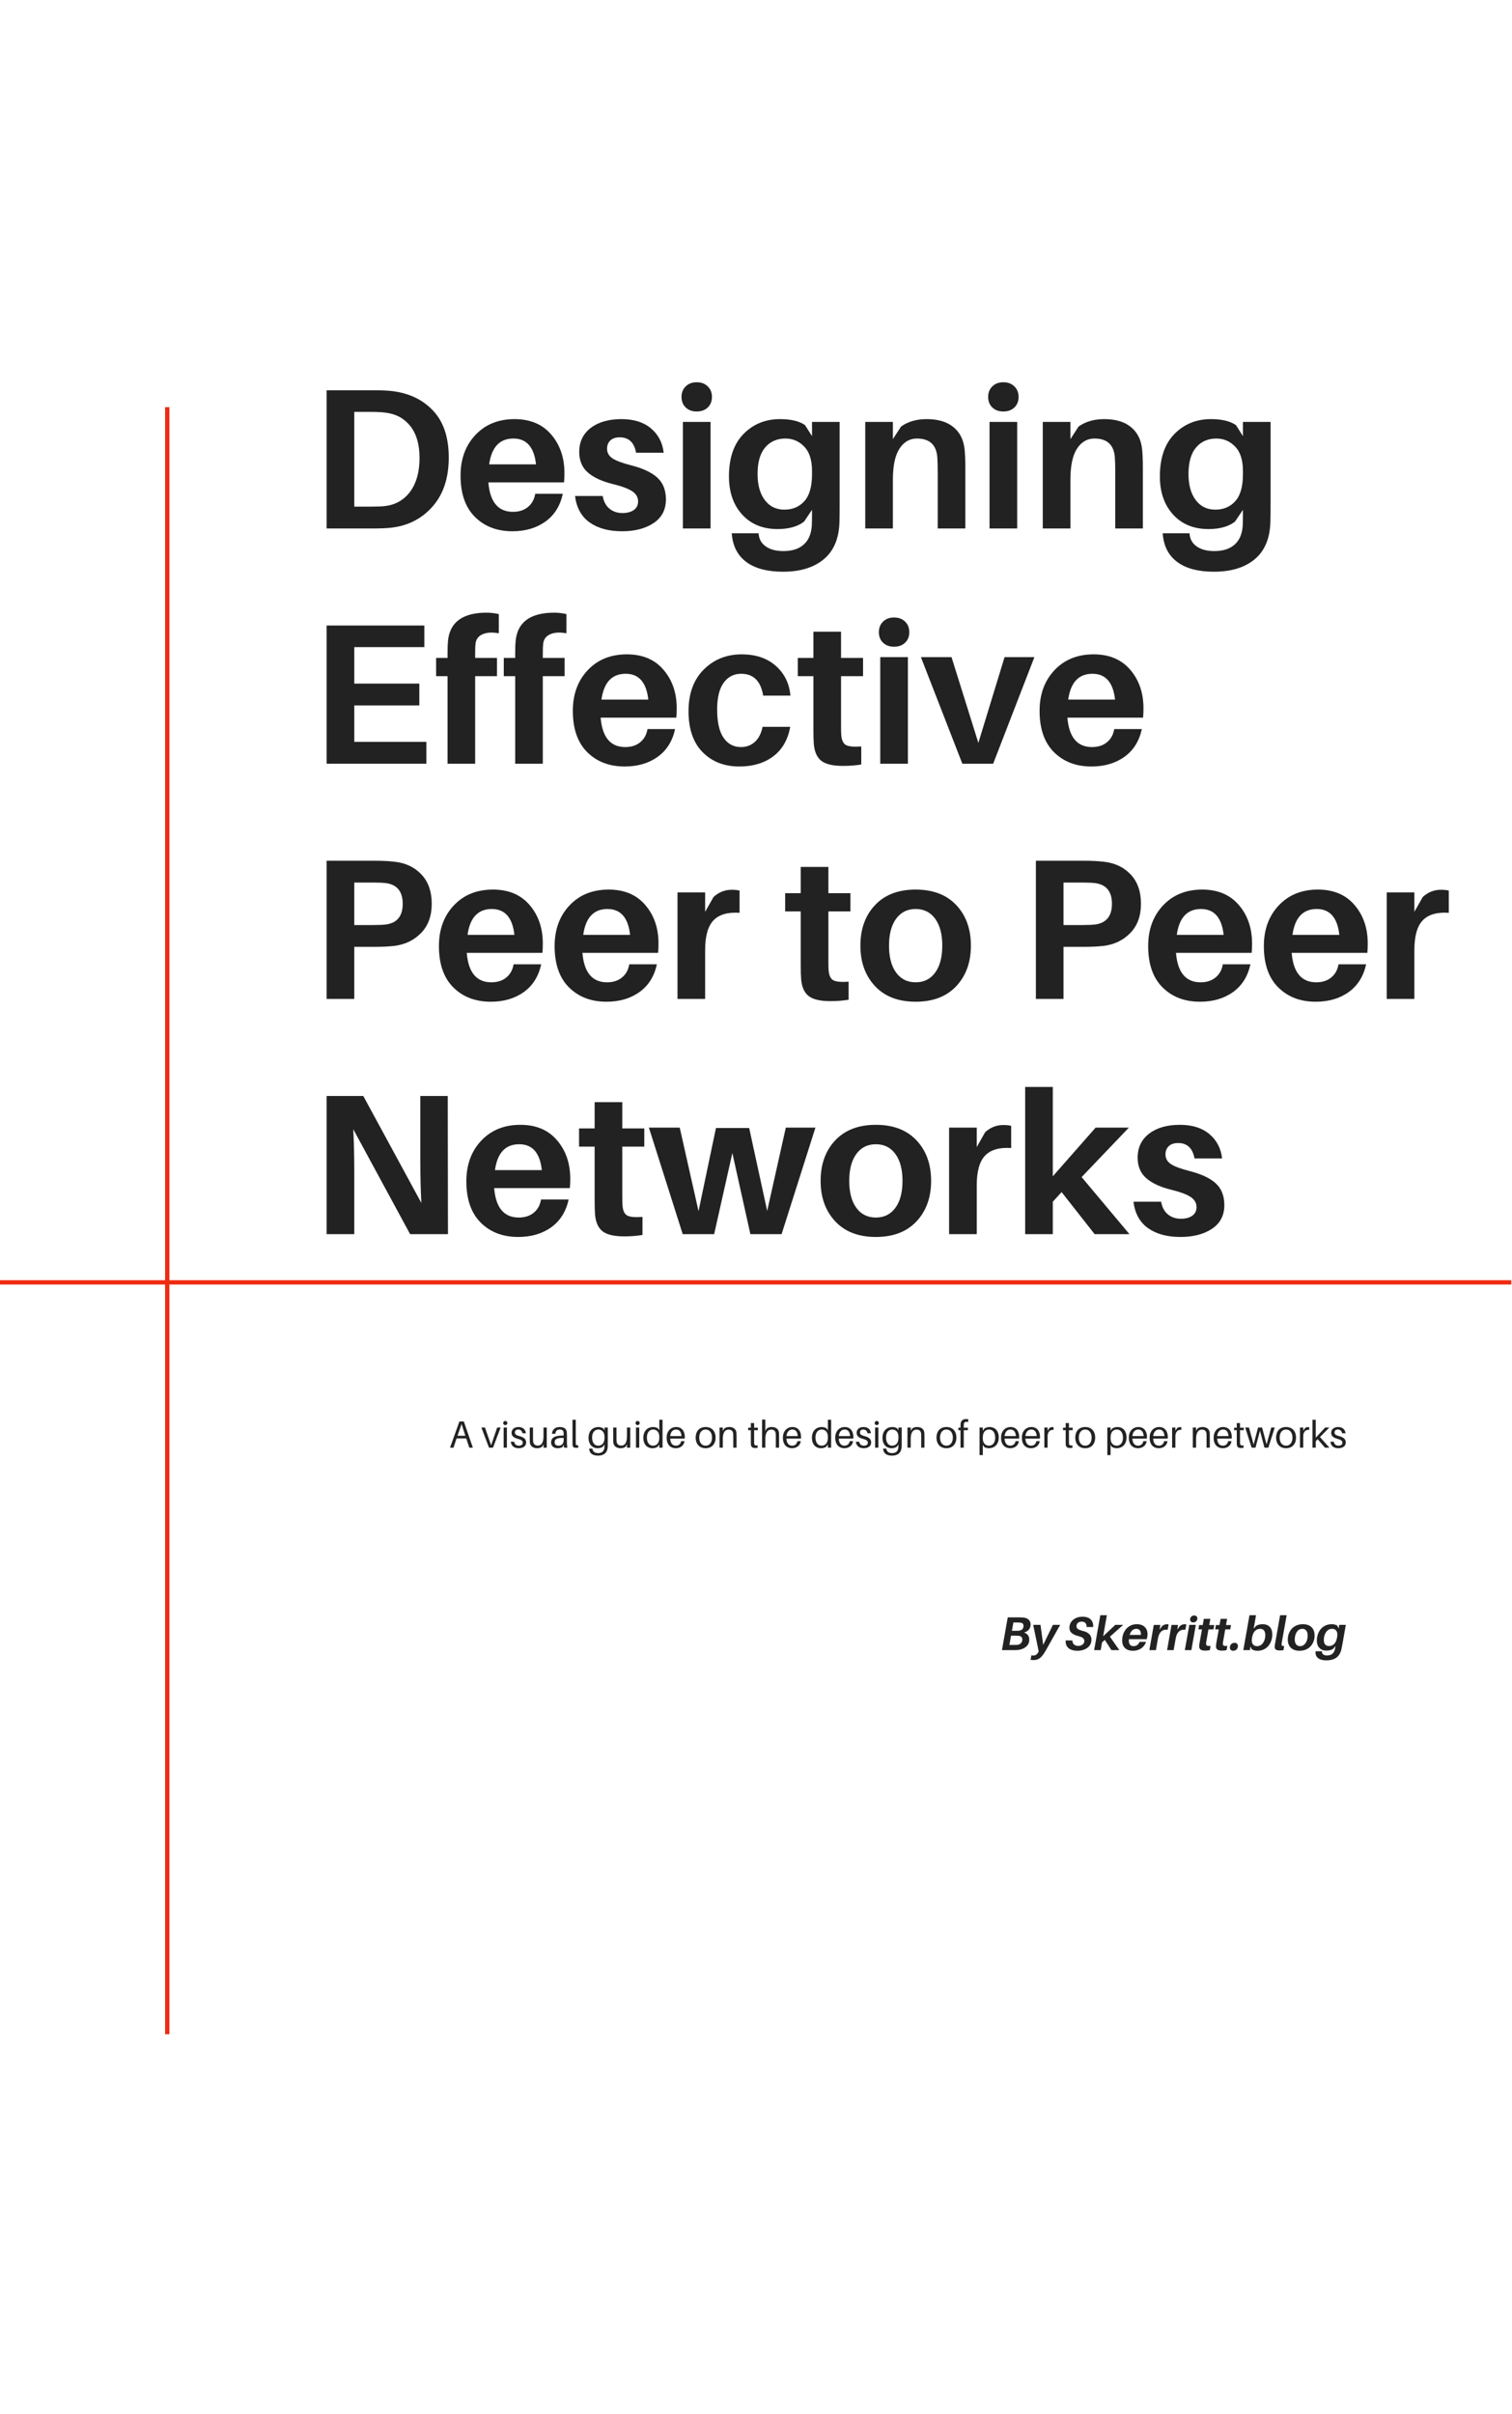 <svg xmlns="http://www.w3.org/2000/svg" xmlns:xlink="http://www.w3.org/1999/xlink" width="1057.5" height="1687.5" contentScriptType="text/ecmascript" contentStyleType="text/css" preserveAspectRatio="xMidYMid meet" version="1.0" viewBox="0 0 1057.5 1687.5" zoomAndPan="magnify"><defs><g><g id="glyph-0-1"><path d="M 58.094 -96.047 C 70.039 -94.641 79.656 -90.062 86.938 -82.312 C 94.219 -74.57 97.859 -63.656 97.859 -49.562 C 97.859 -35.375 94.125 -24.008 86.656 -15.469 C 79.188 -6.926 69.57 -1.957 57.812 -0.562 C 54.551 -0.188 50.445 0 45.5 0 L 12.453 0 L 12.453 -96.594 L 45.781 -96.594 C 50.727 -96.594 54.832 -96.41 58.094 -96.047 Z M 53.484 -15.688 C 60.859 -16.613 66.691 -20.016 70.984 -25.891 C 75.273 -31.773 77.422 -39.57 77.422 -49.281 C 77.422 -58.613 75.316 -65.984 71.109 -71.391 C 66.91 -76.805 61.176 -79.984 53.906 -80.922 C 51.008 -81.297 47.555 -81.484 43.547 -81.484 L 31.781 -81.484 L 31.781 -15.266 L 43.266 -15.266 C 48.023 -15.266 51.43 -15.406 53.484 -15.688 Z M 53.484 -15.688"/></g><g id="glyph-0-2"><path d="M 76.438 -38.781 C 76.438 -36.07 76.344 -33.879 76.156 -32.203 L 23.234 -32.203 C 24.359 -18.484 30.098 -11.625 40.453 -11.625 C 44.66 -11.625 48.141 -12.742 50.891 -14.984 C 53.641 -17.223 55.344 -20.301 56 -24.219 L 75.312 -24.219 C 73.445 -15.727 69.363 -9.242 63.062 -4.766 C 56.77 -0.285 49.098 1.953 40.047 1.953 C 29.305 1.953 20.578 -1.379 13.859 -8.047 C 7.141 -14.723 3.781 -24.359 3.781 -36.953 C 3.781 -48.523 7.254 -58 14.203 -65.375 C 21.16 -72.75 30.285 -76.438 41.578 -76.438 C 52.492 -76.438 61.031 -72.844 67.188 -65.656 C 73.352 -58.469 76.438 -49.508 76.438 -38.781 Z M 40.734 -62.859 C 31.117 -62.859 25.473 -56.836 23.797 -44.797 L 56.562 -44.797 C 55.25 -56.836 49.973 -62.859 40.734 -62.859 Z M 40.734 -62.859"/></g><g id="glyph-0-3"><path d="M 35.422 -76.438 C 44.004 -76.438 50.863 -74.289 56 -70 C 61.133 -65.707 64.117 -60.016 64.953 -52.922 L 45.641 -52.922 C 44.336 -60.109 40.508 -63.703 34.156 -63.703 C 31.352 -63.703 29.18 -62.977 27.641 -61.531 C 26.109 -60.082 25.344 -58.145 25.344 -55.719 C 25.344 -52.914 26.602 -50.676 29.125 -49 C 31.645 -47.32 36.031 -45.688 42.281 -44.094 C 50.395 -42.039 56.457 -39.191 60.469 -35.547 C 64.488 -31.91 66.5 -26.828 66.5 -20.297 C 66.5 -13.109 63.629 -7.602 57.891 -3.781 C 52.148 0.039 44.801 1.953 35.844 1.953 C 26.508 1.953 18.945 -0.098 13.156 -4.203 C 7.375 -8.305 3.969 -14.469 2.938 -22.688 L 22.266 -22.688 C 23.004 -18.758 24.609 -15.789 27.078 -13.781 C 29.555 -11.781 32.57 -10.781 36.125 -10.781 C 39.383 -10.781 42.02 -11.477 44.031 -12.875 C 46.039 -14.281 47.047 -16.289 47.047 -18.906 C 47.047 -21.789 45.691 -24.145 42.984 -25.969 C 40.273 -27.789 35.703 -29.492 29.266 -31.078 C 21.703 -32.941 15.91 -35.625 11.891 -39.125 C 7.879 -42.625 5.875 -47.41 5.875 -53.484 C 5.875 -60.578 8.555 -66.176 13.922 -70.281 C 19.297 -74.383 26.461 -76.438 35.422 -76.438 Z M 35.422 -76.438"/></g><g id="glyph-0-4"><path d="M 10.781 -99.328 C 12.738 -101.242 15.301 -102.203 18.469 -102.203 C 21.645 -102.203 24.211 -101.242 26.172 -99.328 C 28.141 -97.41 29.125 -94.961 29.125 -91.984 C 29.125 -88.898 28.141 -86.426 26.172 -84.562 C 24.211 -82.695 21.645 -81.766 18.469 -81.766 C 15.301 -81.766 12.738 -82.695 10.781 -84.562 C 8.82 -86.426 7.844 -88.898 7.844 -91.984 C 7.844 -94.961 8.82 -97.41 10.781 -99.328 Z M 28.141 0 L 8.812 0 L 8.812 -74.484 L 28.141 -74.484 Z M 28.141 0"/></g><g id="glyph-0-5"><path d="M 81.203 -74.484 L 81.203 -18.625 C 81.203 -11.719 81.156 -6.91 81.062 -4.203 C 80.688 7.18 77.02 15.766 70.062 21.547 C 63.113 27.336 53.617 30.234 41.578 30.234 C 30.754 30.234 22.305 28.039 16.234 23.656 C 10.172 19.27 6.719 12.973 5.875 4.766 L 5.734 3.359 L 24.5 3.359 L 24.641 4.625 C 25.109 8.07 26.859 10.797 29.891 12.797 C 32.922 14.805 36.91 15.812 41.859 15.812 C 47.922 15.812 52.656 14.297 56.062 11.266 C 59.477 8.234 61.367 3.781 61.734 -2.094 C 61.828 -3.969 61.875 -7.004 61.875 -11.203 L 61.875 -13.016 L 56.281 -4.766 C 51.801 -1.305 45.641 0.422 37.797 0.422 C 27.441 0.422 19.18 -2.957 13.016 -9.719 C 6.859 -16.488 3.781 -25.383 3.781 -36.406 C 3.781 -49.281 7.188 -59.172 14 -66.078 C 20.812 -72.984 29.305 -76.438 39.484 -76.438 C 47.129 -76.438 52.961 -75.035 56.984 -72.234 L 61.875 -64.547 L 61.875 -74.484 Z M 28.828 -19.875 C 32.191 -15.395 36.766 -13.156 42.547 -13.156 C 48.336 -13.156 53.004 -15.141 56.547 -19.109 C 60.098 -23.078 61.875 -29.352 61.875 -37.938 L 61.875 -40.047 C 61.875 -47.785 60.051 -53.52 56.406 -57.25 C 52.77 -60.988 48.391 -62.859 43.266 -62.859 C 37.379 -62.859 32.66 -60.781 29.109 -56.625 C 25.566 -52.477 23.797 -46.297 23.797 -38.078 C 23.797 -30.422 25.473 -24.352 28.828 -19.875 Z M 28.828 -19.875"/></g><g id="glyph-0-6"><path d="M 78.266 -55.578 C 78.629 -52.223 78.812 -47.695 78.812 -42 L 78.812 0 L 59.5 0 L 59.5 -39.344 C 59.5 -43.727 59.406 -47.18 59.219 -49.703 C 58.562 -58.473 53.801 -62.859 44.938 -62.859 C 39.895 -62.859 35.832 -60.5 32.75 -55.781 C 29.676 -51.07 28.141 -43.816 28.141 -34.016 L 28.141 0 L 8.812 0 L 8.812 -74.484 L 28.141 -74.484 L 28.141 -62.438 L 33.875 -71.266 C 38.727 -74.711 44.703 -76.438 51.797 -76.438 C 59.641 -76.438 65.82 -74.613 70.344 -70.969 C 74.875 -67.332 77.516 -62.203 78.266 -55.578 Z M 78.266 -55.578"/></g><g id="glyph-0-8"><path d="M 82.188 -15.266 L 82.188 0 L 12.453 0 L 12.453 -96.594 L 80.781 -96.594 L 80.781 -81.484 L 31.781 -81.484 L 31.781 -56 L 77.281 -56 L 77.281 -40.734 L 31.781 -40.734 L 31.781 -15.266 Z M 82.188 -15.266"/></g><g id="glyph-0-9"><path d="M 30.375 -84 C 30.188 -82.695 30.094 -80.551 30.094 -77.562 L 30.094 -73.922 L 45.359 -73.922 L 45.359 -61.188 L 30.094 -61.188 L 30.094 0 L 10.781 0 L 10.781 -61.188 L 2.797 -61.188 L 2.797 -73.922 L 10.781 -73.922 L 10.781 -77 C 10.781 -81.008 10.875 -83.859 11.062 -85.547 C 12.27 -98.891 21.273 -105.562 38.078 -105.562 C 40.879 -105.562 43.727 -105.234 46.625 -104.578 L 46.625 -91.141 C 42.051 -91.984 38.289 -91.773 35.344 -90.516 C 32.406 -89.254 30.75 -87.082 30.375 -84 Z M 30.375 -84"/></g><g id="glyph-0-10"><path d="M 41.016 -76.438 C 50.816 -76.438 58.75 -73.754 64.812 -68.391 C 70.883 -63.023 74.297 -56.094 75.047 -47.594 L 56 -47.594 C 54.32 -57.77 49.188 -62.859 40.594 -62.859 C 35.469 -62.859 31.383 -60.758 28.344 -56.562 C 25.312 -52.363 23.797 -46.156 23.797 -37.938 C 23.797 -29.07 25.289 -22.469 28.281 -18.125 C 31.27 -13.789 35.328 -11.625 40.453 -11.625 C 44.285 -11.625 47.531 -12.836 50.188 -15.266 C 52.852 -17.691 54.648 -21.191 55.578 -25.766 L 74.906 -25.766 C 73.312 -16.797 69.363 -9.93 63.062 -5.172 C 56.77 -0.422 48.863 1.953 39.344 1.953 C 28.789 1.953 20.223 -1.379 13.641 -8.047 C 7.066 -14.723 3.781 -24.27 3.781 -36.688 C 3.781 -49 7.328 -58.703 14.422 -65.797 C 21.516 -72.891 30.379 -76.438 41.016 -76.438 Z M 41.016 -76.438"/></g><g id="glyph-0-11"><path d="M 31.922 -61.188 L 31.922 -26.734 C 31.922 -23.66 31.969 -21.469 32.062 -20.156 C 32.344 -16.52 33.414 -14.164 35.281 -13.094 C 37.145 -12.02 40.738 -11.672 46.062 -12.047 L 46.062 0.562 C 42.051 1.219 37.801 1.547 33.312 1.547 C 26.227 1.547 21.164 0.359 18.125 -2.016 C 15.094 -4.398 13.344 -8.301 12.875 -13.719 C 12.688 -15.957 12.594 -19.551 12.594 -24.5 L 12.594 -61.188 L 1.688 -61.188 L 1.688 -73.922 L 12.594 -73.922 L 12.594 -92.266 L 31.922 -92.266 L 31.922 -73.922 L 47.312 -73.922 L 47.312 -61.188 Z M 31.922 -61.188"/></g><g id="glyph-0-12"><path d="M 79.375 -74.484 L 50.547 0 L 28.984 0 L 0 -74.484 L 21.422 -74.484 L 40.188 -14.562 L 58.516 -74.484 Z M 79.375 -74.484"/></g><g id="glyph-0-13"><path d="M 59.922 -95.906 C 67.672 -95.062 73.945 -92.094 78.75 -87 C 83.551 -81.914 85.953 -75.082 85.953 -66.5 C 85.953 -58.008 83.477 -51.219 78.531 -46.125 C 73.594 -41.039 67.391 -38.031 59.922 -37.094 C 55.91 -36.633 51.242 -36.406 45.922 -36.406 L 31.781 -36.406 L 31.781 0 L 12.453 0 L 12.453 -96.594 L 45.922 -96.594 C 51.336 -96.594 56.004 -96.363 59.922 -95.906 Z M 54.188 -52.078 C 61.832 -53.203 65.656 -58.008 65.656 -66.5 C 65.656 -74.988 61.832 -79.797 54.188 -80.922 C 52.031 -81.203 49.18 -81.344 45.641 -81.344 L 31.781 -81.344 L 31.781 -51.656 L 45.641 -51.656 C 49.18 -51.656 52.031 -51.797 54.188 -52.078 Z M 54.188 -52.078"/></g><g id="glyph-0-14"><path d="M 46.766 -76.297 C 48.91 -76.297 50.727 -76.109 52.219 -75.734 L 52.219 -60.203 C 44.008 -60.766 37.941 -59.016 34.016 -54.953 C 30.098 -50.891 28.141 -43.957 28.141 -34.156 L 28.141 0 L 8.812 0 L 8.812 -74.484 L 28.141 -74.484 L 28.141 -60.906 L 34.016 -71.266 C 37.66 -74.617 41.91 -76.297 46.766 -76.297 Z M 46.766 -76.297"/></g><g id="glyph-0-15"><path d="M 14 -65.578 C 20.812 -72.816 30.285 -76.438 42.422 -76.438 C 54.555 -76.438 64.031 -72.816 70.844 -65.578 C 77.656 -58.348 81.062 -48.898 81.062 -37.234 C 81.062 -25.66 77.656 -16.234 70.844 -8.953 C 64.031 -1.68 54.555 1.953 42.422 1.953 C 30.285 1.953 20.812 -1.68 14 -8.953 C 7.188 -16.234 3.781 -25.66 3.781 -37.234 C 3.781 -48.898 7.188 -58.348 14 -65.578 Z M 28.766 -18.406 C 32.078 -13.883 36.625 -11.625 42.406 -11.625 C 48.195 -11.625 52.75 -13.883 56.062 -18.406 C 59.383 -22.938 61.047 -29.211 61.047 -37.234 C 61.047 -45.266 59.383 -51.539 56.062 -56.062 C 52.75 -60.594 48.195 -62.859 42.406 -62.859 C 36.625 -62.859 32.078 -60.594 28.766 -56.062 C 25.453 -51.539 23.797 -45.266 23.797 -37.234 C 23.797 -29.211 25.453 -22.938 28.766 -18.406 Z M 28.766 -18.406"/></g><g id="glyph-0-16"><path d="M 97.297 0 L 70.844 0 L 31.078 -73.359 C 31.547 -64.586 31.781 -54.695 31.781 -43.688 L 31.781 0 L 12.453 0 L 12.453 -96.594 L 38.078 -96.594 L 78.688 -21.844 C 78.219 -30.52 77.984 -40.645 77.984 -52.219 L 77.984 -96.594 L 97.156 -96.594 Z M 97.297 0"/></g><g id="glyph-0-17"><path d="M 116.484 -74.484 L 92.812 0 L 70.984 0 L 58.375 -56.703 L 45.641 0 L 23.656 0 L 0 -74.484 L 21.562 -74.484 L 34.719 -16.094 L 46.906 -74.203 L 70.141 -74.203 L 82.734 -16.234 L 95.766 -74.484 Z M 116.484 -74.484"/></g><g id="glyph-0-18"><path d="M 34.297 -29.406 L 28.141 -22.688 L 28.141 0 L 8.812 0 L 8.812 -102.906 L 28.141 -102.906 L 28.141 -40.453 L 58.094 -74.484 L 81.344 -74.484 L 48.297 -39.906 L 81.766 0 L 57.406 0 Z M 34.297 -29.406"/></g><g id="glyph-1-0"><path d="M 12.098 -6.473 L 14.273 0 L 16.738 0 L 10.426 -18.305 L 7.348 -18.305 L 0.77 0 L 3.211 0 L 5.359 -6.473 Z M 5.996 -8.328 L 8.832 -16.5 L 11.488 -8.328 Z M 5.996 -8.328"/></g><g id="glyph-1-1"><path d="M 13.477 -14.059 L 11.062 -14.059 L 6.844 -1.672 L 2.547 -14.059 L 0.027 -14.059 L 5.359 0 L 8.145 0 Z M 13.477 -14.059"/></g><g id="glyph-1-2"><path d="M 3.105 -18.676 C 2.281 -18.676 1.645 -18.039 1.645 -17.215 C 1.645 -16.395 2.281 -15.758 3.105 -15.758 C 3.926 -15.758 4.562 -16.395 4.562 -17.215 C 4.562 -18.039 3.926 -18.676 3.105 -18.676 Z M 4.246 0 L 4.246 -14.059 L 1.965 -14.059 L 1.965 0 Z M 4.246 0"/></g><g id="glyph-1-3"><path d="M 6.047 -14.43 C 3.156 -14.43 1.195 -12.891 1.195 -10.32 C 1.195 -7.852 3.211 -6.816 5.73 -6.129 C 8.09 -5.492 9.047 -4.773 9.047 -3.422 C 9.047 -2.07 7.824 -1.379 6.312 -1.379 C 4.695 -1.379 3.395 -2.094 3.023 -4.137 L 0.637 -4.137 C 1.062 -0.953 3.262 0.371 6.156 0.371 C 9.125 0.371 11.379 -0.953 11.379 -3.609 C 11.379 -5.996 9.84 -7.27 6.605 -8.117 C 4.695 -8.621 3.527 -9.18 3.527 -10.586 C 3.527 -11.805 4.27 -12.68 5.863 -12.68 C 7.508 -12.68 8.516 -11.699 8.832 -10.055 L 11.223 -10.055 C 10.93 -12.629 9.203 -14.43 6.047 -14.43 Z M 6.047 -14.43"/></g><g id="glyph-1-4"><path d="M 13.637 -14.059 L 11.355 -14.059 L 11.355 -7.879 C 11.355 -3.078 9.602 -1.434 7.402 -1.434 C 5.492 -1.434 4.352 -2.52 4.137 -4.113 C 4.059 -4.828 4.031 -5.598 4.031 -6.047 L 4.031 -14.059 L 1.75 -14.059 L 1.75 -5.625 C 1.75 -4.484 1.777 -3.926 1.883 -3.211 C 2.203 -1.273 3.898 0.371 6.816 0.371 C 8.25 0.371 9.285 0.133 10.477 -0.742 L 11.355 -2.387 L 11.355 0 L 13.637 0 Z M 13.637 -14.059"/></g><g id="glyph-1-5"><path d="M 10.027 0 L 12.309 0 C 12.098 -1.566 12.043 -2.52 12.043 -3.582 L 12.043 -8.859 C 12.043 -9.469 12.016 -10.16 11.965 -10.719 C 11.727 -13.023 10.32 -14.43 6.977 -14.43 C 3.871 -14.43 1.777 -12.707 1.566 -9.711 L 3.953 -9.711 C 4.113 -11.645 5.066 -12.68 6.977 -12.68 C 8.859 -12.68 9.602 -11.832 9.711 -10.531 C 9.762 -10 9.762 -9.445 9.762 -8.832 L 9.762 -8.461 L 8.859 -8.461 C 3.344 -8.461 0.953 -6.816 0.953 -3.633 C 0.953 -1.035 2.945 0.371 5.492 0.371 C 6.844 0.371 8.062 0.16 9.02 -0.504 L 9.789 -2.016 Z M 6.262 -1.379 C 4.535 -1.379 3.449 -2.121 3.449 -3.82 C 3.449 -6.234 5.891 -7.055 9.762 -6.766 L 9.762 -5.332 C 9.762 -2.785 8.383 -1.379 6.262 -1.379 Z M 6.262 -1.379"/></g><g id="glyph-1-6"><path d="M 4.137 -19.496 L 1.855 -19.496 L 1.855 -3.953 C 1.855 -3.184 1.855 -2.574 1.883 -2.094 C 1.965 -0.316 2.945 0.105 4.27 0.105 C 4.801 0.105 5.387 0.078 5.891 0 L 5.891 -1.645 C 4.641 -1.512 4.219 -1.805 4.164 -2.707 C 4.137 -3.156 4.137 -3.609 4.137 -4.031 Z M 4.137 -19.496"/></g><g id="glyph-1-7"><path d="M 14.246 -14.059 L 11.965 -14.059 L 11.965 -12.125 L 11.035 -13.504 C 10.32 -14.086 8.832 -14.43 7.668 -14.43 C 4.031 -14.43 0.797 -12.016 0.797 -6.816 C 0.797 -2.707 3.078 0.371 7.188 0.371 C 8.621 0.371 10.105 -0.078 10.902 -0.742 L 11.965 -2.254 L 11.965 -2.016 C 11.965 -1.59 11.965 -1.141 11.938 -0.477 C 11.832 2.227 10.32 3.82 7.535 3.82 C 5.121 3.82 3.742 2.625 3.555 0.902 L 3.527 0.664 L 1.219 0.664 L 1.246 0.93 C 1.539 3.898 3.527 5.57 7.535 5.57 C 11.594 5.57 14.086 3.395 14.219 -0.715 C 14.246 -1.484 14.246 -2.574 14.246 -3.449 Z M 7.535 -1.379 C 4.723 -1.379 3.289 -3.898 3.289 -7.082 C 3.289 -10.77 5.199 -12.68 7.668 -12.68 C 9.684 -12.68 11.965 -11.301 11.965 -7.668 L 11.965 -6.898 C 11.965 -2.863 9.867 -1.379 7.535 -1.379 Z M 7.535 -1.379"/></g><g id="glyph-1-8"><path d="M 14.246 -19.496 L 11.965 -19.496 L 11.965 -12.125 L 11.035 -13.504 C 10.32 -14.086 8.832 -14.43 7.668 -14.43 C 4.031 -14.43 0.797 -12.016 0.797 -6.816 C 0.797 -2.707 3.078 0.371 7.188 0.371 C 8.621 0.371 10.105 -0.078 10.902 -0.742 L 11.965 -2.254 L 11.965 0 L 14.246 0 Z M 7.535 -1.379 C 4.723 -1.379 3.289 -3.898 3.289 -7.082 C 3.289 -10.77 5.199 -12.68 7.668 -12.68 C 9.684 -12.68 11.965 -11.301 11.965 -7.668 L 11.965 -6.898 C 11.965 -2.863 9.867 -1.379 7.535 -1.379 Z M 7.535 -1.379"/></g><g id="glyph-1-9"><path d="M 13.504 -7.426 C 13.504 -11.539 11.355 -14.43 7.48 -14.43 C 3.633 -14.43 0.797 -11.539 0.797 -6.977 C 0.797 -2.016 3.527 0.371 7.188 0.371 C 10.082 0.371 12.758 -1.141 13.316 -4.535 L 10.93 -4.535 C 10.609 -2.52 9.125 -1.379 7.297 -1.379 C 5.227 -1.379 3.477 -2.625 3.262 -6.34 L 13.449 -6.34 C 13.504 -6.844 13.504 -7.215 13.504 -7.426 Z M 7.426 -12.68 C 9.734 -12.68 10.98 -11.008 11.195 -8.09 L 3.289 -8.09 C 3.555 -11.09 5.199 -12.68 7.426 -12.68 Z M 7.426 -12.68"/></g><g id="glyph-1-10"><path d="M 7.773 -14.43 C 2.996 -14.43 0.797 -11.008 0.797 -7.031 C 0.797 -3.078 2.996 0.371 7.773 0.371 C 12.547 0.371 14.75 -3.078 14.75 -7.031 C 14.75 -11.008 12.547 -14.43 7.773 -14.43 Z M 7.773 -1.379 C 4.934 -1.379 3.289 -3.742 3.289 -7.031 C 3.289 -10.348 4.934 -12.68 7.773 -12.68 C 10.609 -12.68 12.254 -10.348 12.254 -7.031 C 12.254 -3.742 10.609 -1.379 7.773 -1.379 Z M 7.773 -1.379"/></g><g id="glyph-1-11"><path d="M 13.793 -10.32 C 13.582 -12.785 11.859 -14.43 8.781 -14.43 C 7.348 -14.43 6.312 -14.191 5.121 -13.266 L 4.246 -11.645 L 4.246 -14.059 L 1.965 -14.059 L 1.965 0 L 4.246 0 L 4.246 -6.18 C 4.246 -10.98 6.102 -12.629 8.305 -12.629 C 10.477 -12.629 11.379 -11.406 11.512 -9.762 C 11.566 -9.047 11.566 -8.461 11.566 -7.746 L 11.566 0 L 13.848 0 L 13.848 -7.906 C 13.848 -9.047 13.848 -9.602 13.793 -10.32 Z M 13.793 -10.32"/></g><g id="glyph-1-12"><path d="M 4.695 -12.203 L 7.32 -12.203 L 7.32 -13.953 L 4.695 -13.953 L 4.695 -17.215 L 2.414 -17.215 L 2.414 -13.953 L 0.531 -13.953 L 0.531 -12.203 L 2.414 -12.203 L 2.414 -4.004 C 2.414 -3.211 2.414 -2.625 2.441 -2.254 C 2.574 -0.504 3.477 0.211 5.227 0.211 C 5.863 0.211 6.5 0.188 7.164 0.078 L 7.164 -1.59 C 5.387 -1.379 4.828 -1.672 4.723 -3.023 C 4.695 -3.395 4.695 -3.633 4.695 -4.113 Z M 4.695 -12.203"/></g><g id="glyph-1-13"><path d="M 13.793 -10.32 C 13.582 -12.785 11.859 -14.43 8.781 -14.43 C 7.348 -14.43 6.312 -14.191 5.121 -13.266 L 4.246 -11.645 L 4.246 -19.629 L 1.965 -19.629 L 1.965 0 L 4.246 0 L 4.246 -6.18 C 4.246 -10.98 6.102 -12.574 8.305 -12.629 C 10.477 -12.68 11.379 -11.406 11.512 -9.762 C 11.566 -9.047 11.566 -8.461 11.566 -7.746 L 11.566 0 L 13.848 0 L 13.848 -7.906 C 13.848 -9.047 13.848 -9.602 13.793 -10.32 Z M 13.793 -10.32"/></g><g id="glyph-1-14"><path d="M 4.43 -16.766 C 4.617 -17.906 5.758 -18.305 7.48 -17.984 L 7.48 -19.867 C 7.004 -19.949 6.445 -20 5.863 -20 C 3.766 -20 2.387 -18.859 2.148 -16.82 C 2.094 -16.34 2.07 -15.652 2.07 -15.121 L 2.07 -13.953 L 0.559 -13.953 L 0.559 -12.203 L 2.07 -12.203 L 2.07 0 L 4.352 0 L 4.352 -12.203 L 7.242 -12.203 L 7.242 -13.953 L 4.352 -13.953 L 4.352 -15.332 C 4.352 -15.73 4.379 -16.395 4.43 -16.766 Z M 4.43 -16.766"/></g><g id="glyph-1-15"><path d="M 9.02 -14.43 C 7.586 -14.43 6.102 -13.98 5.305 -13.316 L 4.246 -11.805 L 4.246 -14.059 L 1.965 -14.059 L 1.965 5.199 L 4.246 5.199 L 4.246 -1.938 L 5.172 -0.559 C 5.891 0.027 7.375 0.371 8.543 0.371 C 12.176 0.371 15.414 -2.043 15.414 -7.242 C 15.414 -11.355 13.133 -14.43 9.02 -14.43 Z M 8.543 -1.379 C 6.527 -1.379 4.246 -2.758 4.246 -6.395 L 4.246 -7.164 C 4.246 -11.195 6.34 -12.68 8.676 -12.68 C 11.488 -12.68 12.918 -10.16 12.918 -6.977 C 12.918 -3.289 11.008 -1.379 8.543 -1.379 Z M 8.543 -1.379"/></g><g id="glyph-1-16"><path d="M 7.48 -14.379 C 6.816 -14.379 6.102 -14.141 5.52 -13.742 L 4.246 -11.859 L 4.246 -14.059 L 1.965 -14.059 L 1.965 0 L 4.246 0 L 4.246 -8.012 C 4.246 -11.223 6.047 -12.629 8.438 -12.469 L 8.438 -14.191 C 8.172 -14.324 7.852 -14.379 7.48 -14.379 Z M 7.48 -14.379"/></g><g id="glyph-1-17"><path d="M 20.664 -14.059 L 18.223 -14.059 L 14.961 -2.254 L 11.832 -14.059 L 8.992 -14.059 L 5.914 -2.176 L 2.652 -14.059 L 0.027 -14.059 L 4.508 0 L 7.215 0 L 10.348 -11.832 L 13.477 0 L 16.184 0 Z M 20.664 -14.059"/></g><g id="glyph-1-18"><path d="M 10.691 0 L 13.793 0 L 7.164 -7.426 L 13.715 -14.059 L 10.797 -14.059 L 4.246 -6.977 L 4.246 -19.496 L 1.965 -19.496 L 1.965 0 L 4.246 0 L 4.246 -4.484 L 5.57 -5.941 Z M 10.691 0"/></g><g id="glyph-3-0"><path d="M 16.613 -12.27 C 19.562 -13.164 21.188 -15.02 21.188 -17.938 C 21.188 -20.492 19.496 -22.348 16.312 -22.746 C 15.219 -22.879 14.555 -22.879 13.395 -22.879 L 5.207 -22.879 L 1.16 0 L 9.484 0 C 10.777 0 11.504 0 12.699 -0.133 C 16.18 -0.598 20.258 -2.719 20.258 -7.227 C 20.258 -9.781 19.031 -11.504 16.613 -12.27 Z M 9.152 -19.297 L 12.469 -19.297 C 12.996 -19.297 13.594 -19.266 14.094 -19.199 C 15.387 -19.031 16.246 -18.336 16.246 -16.977 C 16.246 -15.152 15.32 -13.926 13.23 -13.594 C 12.668 -13.527 12.137 -13.496 11.57 -13.496 L 8.125 -13.496 Z M 11.805 -3.648 C 11.371 -3.613 10.809 -3.613 10.277 -3.613 L 6.367 -3.613 L 7.492 -10.078 L 11.309 -10.078 C 11.836 -10.078 12.367 -10.047 12.93 -9.98 C 14.355 -9.816 15.418 -9.051 15.418 -7.426 C 15.418 -5.105 13.629 -3.781 11.805 -3.648 Z M 11.805 -3.648"/></g><g id="glyph-3-1"><path d="M 19.961 -17.641 L 14.887 -17.641 L 8.09 -3.68 L 6.199 -17.641 L 1.094 -17.641 L 4.941 0.895 L 4.742 1.293 C 3.781 3.117 2.688 3.781 1.195 3.781 C 0.695 3.781 0.266 3.746 -0.199 3.68 L -0.73 6.797 C -0.098 6.898 0.531 6.965 1.262 6.965 C 4.973 6.965 7.062 5.273 10.047 0 Z M 19.961 -17.641"/></g><g id="glyph-3-2"><path d="M 12.301 -23.344 C 7.461 -23.344 3.117 -20.523 3.117 -15.586 C 3.117 -12.301 5.605 -10.742 9.582 -9.75 C 12.402 -9.02 13.562 -7.957 13.562 -6.398 C 13.562 -4.246 11.672 -2.949 9.285 -2.949 C 6.93 -2.949 5.238 -4.246 5.172 -6.766 L 0.531 -6.766 C 0.133 -1.957 3.547 0.465 8.719 0.465 C 13.992 0.465 18.535 -2.32 18.535 -7.262 C 18.535 -10.41 16.547 -12.434 12.336 -13.461 C 9.25 -14.223 8.059 -15.121 8.059 -16.68 C 8.059 -18.766 9.617 -19.926 11.703 -19.926 C 14.094 -19.926 15.254 -18.469 15.121 -16.148 L 19.762 -16.148 C 19.992 -20.227 17.738 -23.344 12.301 -23.344 Z M 12.301 -23.344"/></g><g id="glyph-3-3"><path d="M 11.605 -9.383 L 20.855 -17.641 L 15.352 -17.641 L 6.863 -9.684 L 9.449 -24.371 L 4.875 -24.371 L 0.562 0 L 5.141 0 L 6.102 -5.438 L 8.023 -7.129 L 12.633 0 L 18.172 0 Z M 11.605 -9.383"/></g><g id="glyph-3-4"><path d="M 5.473 -7.625 L 17.938 -7.625 C 18.27 -8.688 18.5 -10.012 18.5 -11.141 C 18.5 -15.055 16.016 -18.105 11.074 -18.105 C 4.543 -18.105 0.762 -12.766 0.762 -6.699 C 0.762 -1.723 4.047 0.465 8.258 0.465 C 12.535 0.465 16.047 -1.625 17.473 -5.734 L 12.898 -5.734 C 12.27 -3.848 10.645 -2.754 8.688 -2.754 C 6.797 -2.754 5.438 -3.879 5.438 -6.73 Z M 10.609 -14.887 C 12.699 -14.887 13.859 -13.562 13.859 -11.371 C 13.859 -11.141 13.859 -10.91 13.828 -10.609 L 5.969 -10.609 C 6.73 -13.062 8.223 -14.887 10.609 -14.887 Z M 10.609 -14.887"/></g><g id="glyph-3-5"><path d="M 12.766 -18.07 C 11.77 -18.07 10.512 -17.672 9.551 -16.879 L 7.66 -14.355 L 8.223 -17.574 L 3.648 -17.574 L 0.562 0 L 5.141 0 L 6.566 -8.09 C 7.527 -13.395 10.312 -14.555 13.363 -14.258 L 14.027 -17.938 C 13.629 -18.039 13.262 -18.07 12.766 -18.07 Z M 12.766 -18.07"/></g><g id="glyph-3-6"><path d="M 7.129 -24.203 C 5.305 -24.203 4.277 -22.844 4.277 -21.418 C 4.277 -20.16 5.105 -19.363 6.465 -19.363 C 8.289 -19.363 9.316 -20.723 9.316 -22.148 C 9.316 -23.375 8.488 -24.203 7.129 -24.203 Z M 5.141 0 L 8.258 -17.641 L 3.715 -17.641 L 0.562 0 Z M 5.141 0"/></g><g id="glyph-3-7"><path d="M 8.324 -14.488 L 11.805 -14.488 L 12.336 -17.508 L 8.852 -17.508 L 9.617 -21.852 L 5.074 -21.852 L 4.309 -17.508 L 1.789 -17.508 L 1.262 -14.488 L 3.781 -14.488 L 2.223 -5.801 C 1.922 -4.246 1.824 -3.316 1.824 -2.652 C 1.824 -0.598 3.082 0.363 6 0.363 C 7.129 0.363 8.223 0.266 9.25 0.031 L 9.781 -2.984 C 7.625 -2.688 6.633 -3.016 6.633 -4.41 C 6.633 -4.906 6.699 -5.34 6.863 -6.332 Z M 8.324 -14.488"/></g><g id="glyph-3-8"><path d="M 3.117 -5.105 C 1.195 -5.105 -0.199 -3.746 -0.199 -1.723 C -0.199 -0.363 0.797 0.465 2.121 0.465 C 4.047 0.465 5.438 -0.863 5.438 -2.883 C 5.438 -4.277 4.441 -5.105 3.117 -5.105 Z M 3.117 -5.105"/></g><g id="glyph-3-9"><path d="M 14.059 -18.105 C 12.27 -18.105 10.578 -17.672 9.449 -16.879 L 7.793 -14.953 L 9.449 -24.371 L 4.875 -24.371 L 0.562 0 L 5.141 0 L 5.57 -2.52 L 6.434 -0.664 C 7.195 0 8.918 0.465 10.379 0.465 C 17.406 0.465 20.824 -5.273 20.824 -11.043 C 20.824 -15.387 18.438 -18.105 14.059 -18.105 Z M 10.246 -2.754 C 6.965 -2.754 6.133 -5.406 6.598 -8.191 L 6.5 -7.859 L 6.566 -8.191 L 6.73 -9.02 C 7.492 -13.297 9.848 -14.887 12.367 -14.887 C 14.656 -14.887 15.949 -13.297 15.949 -10.445 C 15.949 -6.5 13.762 -2.754 10.246 -2.754 Z M 10.246 -2.754"/></g><g id="glyph-3-10"><path d="M 9.316 -24.371 L 4.742 -24.371 L 1.426 -5.672 C 1.094 -3.945 0.961 -2.984 0.961 -2.223 C 0.961 -0.398 2.156 0.23 4.41 0.23 C 5.438 0.23 6.266 0.199 7.062 0.066 L 7.594 -2.883 C 6.301 -2.785 5.77 -2.984 5.77 -4.012 C 5.77 -4.441 5.867 -4.973 6 -5.77 Z M 9.316 -24.371"/></g><g id="glyph-3-11"><path d="M 11.438 -18.105 C 4.211 -18.105 0.828 -12.633 0.828 -7.359 C 0.828 -2.984 3.414 0.465 9.02 0.465 C 16.215 0.465 19.598 -5.008 19.598 -10.277 C 19.598 -14.656 17.043 -18.105 11.438 -18.105 Z M 9.418 -2.754 C 6.863 -2.754 5.703 -4.809 5.703 -7.461 C 5.703 -11.109 7.492 -14.887 11.043 -14.887 C 13.594 -14.887 14.754 -12.832 14.754 -10.18 C 14.754 -6.531 12.93 -2.754 9.418 -2.754 Z M 9.418 -2.754"/></g><g id="glyph-3-12"><path d="M 20.988 -17.641 L 16.445 -17.641 L 15.98 -15.086 L 15.152 -16.977 C 14.355 -17.672 12.633 -18.105 11.176 -18.105 C 4.145 -18.105 0.73 -12.367 0.73 -6.598 C 0.73 -2.453 3.117 0.363 7.527 0.363 C 9.316 0.363 11.008 -0.098 12.102 -0.863 L 13.828 -2.852 L 13.793 -2.652 C 13.66 -1.891 13.496 -1.16 13.363 -0.496 C 12.699 2.32 10.711 3.746 7.926 3.746 C 5.539 3.746 4.211 2.719 4.309 1.094 L 4.344 0.797 L -0.133 0.797 L -0.164 1.129 C -0.465 5.008 2.355 7.16 7.227 7.16 C 13.496 7.16 16.879 4.508 18.004 -0.996 C 18.203 -1.957 18.469 -3.316 18.668 -4.41 Z M 9.219 -2.852 C 6.898 -2.852 5.605 -4.344 5.605 -7.195 C 5.605 -11.141 7.793 -14.887 11.34 -14.887 C 14.59 -14.887 15.453 -12.234 14.988 -9.484 L 15.02 -9.648 L 14.789 -8.324 L 14.82 -8.621 C 14.059 -4.344 11.738 -2.852 9.219 -2.852 Z M 9.219 -2.852"/></g></g><clipPath id="clip-0"><path d="M 0 0.148 L 1057 0.148 L 1057 1686.852 L 0 1686.852 Z M 0 0.148" clip-rule="nonzero"/></clipPath><clipPath id="clip-1"><path d="M 0 894 L 1057 894 L 1057 898 L 0 898 Z M 0 894" clip-rule="nonzero"/></clipPath></defs><g clip-path="url(#clip-0)"><path fill="#FFF" fill-opacity="1" fill-rule="nonzero" d="M 0 0.148 L 1057.5 0.148 L 1057.5 1695.148 L 0 1695.148 Z M 0 0.148"/><path fill="#FFF" fill-opacity="1" fill-rule="nonzero" d="M 0 0.148 L 1057.5 0.148 L 1057.5 1687.648 L 0 1687.648 Z M 0 0.148"/></g><g fill="#222" fill-opacity="1"><use xmlns:xlink="http://www.w3.org/1999/xlink" x="216" y="369.388" xlink:actuate="onLoad" xlink:href="#glyph-0-1" xlink:show="embed" xlink:type="simple"/></g><g fill="#222" fill-opacity="1"><use xmlns:xlink="http://www.w3.org/1999/xlink" x="318.33" y="369.388" xlink:actuate="onLoad" xlink:href="#glyph-0-2" xlink:show="embed" xlink:type="simple"/></g><g fill="#222" fill-opacity="1"><use xmlns:xlink="http://www.w3.org/1999/xlink" x="399.243" y="369.388" xlink:actuate="onLoad" xlink:href="#glyph-0-3" xlink:show="embed" xlink:type="simple"/></g><g fill="#222" fill-opacity="1"><use xmlns:xlink="http://www.w3.org/1999/xlink" x="468.816" y="369.388" xlink:actuate="onLoad" xlink:href="#glyph-0-4" xlink:show="embed" xlink:type="simple"/></g><g fill="#222" fill-opacity="1"><use xmlns:xlink="http://www.w3.org/1999/xlink" x="506.053" y="369.388" xlink:actuate="onLoad" xlink:href="#glyph-0-5" xlink:show="embed" xlink:type="simple"/></g><g fill="#222" fill-opacity="1"><use xmlns:xlink="http://www.w3.org/1999/xlink" x="596.344" y="369.388" xlink:actuate="onLoad" xlink:href="#glyph-0-6" xlink:show="embed" xlink:type="simple"/></g><g fill="#222" fill-opacity="1"><use xmlns:xlink="http://www.w3.org/1999/xlink" x="683.276" y="369.388" xlink:actuate="onLoad" xlink:href="#glyph-0-4" xlink:show="embed" xlink:type="simple"/></g><g fill="#222" fill-opacity="1"><use xmlns:xlink="http://www.w3.org/1999/xlink" x="720.513" y="369.388" xlink:actuate="onLoad" xlink:href="#glyph-0-6" xlink:show="embed" xlink:type="simple"/></g><g fill="#222" fill-opacity="1"><use xmlns:xlink="http://www.w3.org/1999/xlink" x="807.445" y="369.388" xlink:actuate="onLoad" xlink:href="#glyph-0-5" xlink:show="embed" xlink:type="simple"/></g><g fill="#222" fill-opacity="1"><use xmlns:xlink="http://www.w3.org/1999/xlink" x="897.731" y="369.388" xlink:actuate="onLoad" xlink:href="#glyph-0-7" xlink:show="embed" xlink:type="simple"/></g><g fill="#222" fill-opacity="1"><use xmlns:xlink="http://www.w3.org/1999/xlink" x="216" y="533.815" xlink:actuate="onLoad" xlink:href="#glyph-0-8" xlink:show="embed" xlink:type="simple"/></g><g fill="#222" fill-opacity="1"><use xmlns:xlink="http://www.w3.org/1999/xlink" x="302.232" y="533.815" xlink:actuate="onLoad" xlink:href="#glyph-0-9" xlink:show="embed" xlink:type="simple"/></g><g fill="#222" fill-opacity="1"><use xmlns:xlink="http://www.w3.org/1999/xlink" x="349.547" y="533.815" xlink:actuate="onLoad" xlink:href="#glyph-0-9" xlink:show="embed" xlink:type="simple"/></g><g fill="#222" fill-opacity="1"><use xmlns:xlink="http://www.w3.org/1999/xlink" x="396.863" y="533.815" xlink:actuate="onLoad" xlink:href="#glyph-0-2" xlink:show="embed" xlink:type="simple"/></g><g fill="#222" fill-opacity="1"><use xmlns:xlink="http://www.w3.org/1999/xlink" x="477.775" y="533.815" xlink:actuate="onLoad" xlink:href="#glyph-0-10" xlink:show="embed" xlink:type="simple"/></g><g fill="#222" fill-opacity="1"><use xmlns:xlink="http://www.w3.org/1999/xlink" x="556.308" y="533.815" xlink:actuate="onLoad" xlink:href="#glyph-0-11" xlink:show="embed" xlink:type="simple"/></g><g fill="#222" fill-opacity="1"><use xmlns:xlink="http://www.w3.org/1999/xlink" x="606.843" y="533.815" xlink:actuate="onLoad" xlink:href="#glyph-0-4" xlink:show="embed" xlink:type="simple"/></g><g fill="#222" fill-opacity="1"><use xmlns:xlink="http://www.w3.org/1999/xlink" x="644.08" y="533.815" xlink:actuate="onLoad" xlink:href="#glyph-0-12" xlink:show="embed" xlink:type="simple"/></g><g fill="#222" fill-opacity="1"><use xmlns:xlink="http://www.w3.org/1999/xlink" x="723.312" y="533.815" xlink:actuate="onLoad" xlink:href="#glyph-0-2" xlink:show="embed" xlink:type="simple"/></g><g fill="#222" fill-opacity="1"><use xmlns:xlink="http://www.w3.org/1999/xlink" x="216" y="698.241" xlink:actuate="onLoad" xlink:href="#glyph-0-13" xlink:show="embed" xlink:type="simple"/></g><g fill="#222" fill-opacity="1"><use xmlns:xlink="http://www.w3.org/1999/xlink" x="303.209" y="698.241" xlink:actuate="onLoad" xlink:href="#glyph-0-2" xlink:show="embed" xlink:type="simple"/></g><g fill="#222" fill-opacity="1"><use xmlns:xlink="http://www.w3.org/1999/xlink" x="384.122" y="698.241" xlink:actuate="onLoad" xlink:href="#glyph-0-2" xlink:show="embed" xlink:type="simple"/></g><g fill="#222" fill-opacity="1"><use xmlns:xlink="http://www.w3.org/1999/xlink" x="465.034" y="698.241" xlink:actuate="onLoad" xlink:href="#glyph-0-14" xlink:show="embed" xlink:type="simple"/></g><g fill="#222" fill-opacity="1"><use xmlns:xlink="http://www.w3.org/1999/xlink" x="518.229" y="698.241" xlink:actuate="onLoad" xlink:href="#glyph-0-7" xlink:show="embed" xlink:type="simple"/></g><g fill="#222" fill-opacity="1"><use xmlns:xlink="http://www.w3.org/1999/xlink" x="547.452" y="698.241" xlink:actuate="onLoad" xlink:href="#glyph-0-11" xlink:show="embed" xlink:type="simple"/></g><g fill="#222" fill-opacity="1"><use xmlns:xlink="http://www.w3.org/1999/xlink" x="597.988" y="698.241" xlink:actuate="onLoad" xlink:href="#glyph-0-15" xlink:show="embed" xlink:type="simple"/></g><g fill="#222" fill-opacity="1"><use xmlns:xlink="http://www.w3.org/1999/xlink" x="682.82" y="698.241" xlink:actuate="onLoad" xlink:href="#glyph-0-7" xlink:show="embed" xlink:type="simple"/></g><g fill="#222" fill-opacity="1"><use xmlns:xlink="http://www.w3.org/1999/xlink" x="712.043" y="698.241" xlink:actuate="onLoad" xlink:href="#glyph-0-13" xlink:show="embed" xlink:type="simple"/></g><g fill="#222" fill-opacity="1"><use xmlns:xlink="http://www.w3.org/1999/xlink" x="799.255" y="698.241" xlink:actuate="onLoad" xlink:href="#glyph-0-2" xlink:show="embed" xlink:type="simple"/></g><g fill="#222" fill-opacity="1"><use xmlns:xlink="http://www.w3.org/1999/xlink" x="880.167" y="698.241" xlink:actuate="onLoad" xlink:href="#glyph-0-2" xlink:show="embed" xlink:type="simple"/></g><g fill="#222" fill-opacity="1"><use xmlns:xlink="http://www.w3.org/1999/xlink" x="961.079" y="698.241" xlink:actuate="onLoad" xlink:href="#glyph-0-14" xlink:show="embed" xlink:type="simple"/></g><g fill="#222" fill-opacity="1"><use xmlns:xlink="http://www.w3.org/1999/xlink" x="216" y="862.667" xlink:actuate="onLoad" xlink:href="#glyph-0-16" xlink:show="embed" xlink:type="simple"/></g><g fill="#222" fill-opacity="1"><use xmlns:xlink="http://www.w3.org/1999/xlink" x="322.39" y="862.667" xlink:actuate="onLoad" xlink:href="#glyph-0-2" xlink:show="embed" xlink:type="simple"/></g><g fill="#222" fill-opacity="1"><use xmlns:xlink="http://www.w3.org/1999/xlink" x="403.302" y="862.667" xlink:actuate="onLoad" xlink:href="#glyph-0-11" xlink:show="embed" xlink:type="simple"/></g><g fill="#222" fill-opacity="1"><use xmlns:xlink="http://www.w3.org/1999/xlink" x="453.838" y="862.667" xlink:actuate="onLoad" xlink:href="#glyph-0-17" xlink:show="embed" xlink:type="simple"/></g><g fill="#222" fill-opacity="1"><use xmlns:xlink="http://www.w3.org/1999/xlink" x="570.167" y="862.667" xlink:actuate="onLoad" xlink:href="#glyph-0-15" xlink:show="embed" xlink:type="simple"/></g><g fill="#222" fill-opacity="1"><use xmlns:xlink="http://www.w3.org/1999/xlink" x="654.999" y="862.667" xlink:actuate="onLoad" xlink:href="#glyph-0-14" xlink:show="embed" xlink:type="simple"/></g><g fill="#222" fill-opacity="1"><use xmlns:xlink="http://www.w3.org/1999/xlink" x="708.194" y="862.667" xlink:actuate="onLoad" xlink:href="#glyph-0-18" xlink:show="embed" xlink:type="simple"/></g><g fill="#222" fill-opacity="1"><use xmlns:xlink="http://www.w3.org/1999/xlink" x="789.806" y="862.667" xlink:actuate="onLoad" xlink:href="#glyph-0-3" xlink:show="embed" xlink:type="simple"/></g><g fill="#222" fill-opacity="1"><use xmlns:xlink="http://www.w3.org/1999/xlink" x="313.98" y="1011.899" xlink:actuate="onLoad" xlink:href="#glyph-1-0" xlink:show="embed" xlink:type="simple"/></g><g fill="#222" fill-opacity="1"><use xmlns:xlink="http://www.w3.org/1999/xlink" x="330.926" y="1011.899" xlink:actuate="onLoad" xlink:href="#glyph-2-0" xlink:show="embed" xlink:type="simple"/></g><g fill="#222" fill-opacity="1"><use xmlns:xlink="http://www.w3.org/1999/xlink" x="336.654" y="1011.899" xlink:actuate="onLoad" xlink:href="#glyph-1-1" xlink:show="embed" xlink:type="simple"/></g><g fill="#222" fill-opacity="1"><use xmlns:xlink="http://www.w3.org/1999/xlink" x="350.285" y="1011.899" xlink:actuate="onLoad" xlink:href="#glyph-1-2" xlink:show="embed" xlink:type="simple"/></g><g fill="#222" fill-opacity="1"><use xmlns:xlink="http://www.w3.org/1999/xlink" x="356.597" y="1011.899" xlink:actuate="onLoad" xlink:href="#glyph-1-3" xlink:show="embed" xlink:type="simple"/></g><g fill="#222" fill-opacity="1"><use xmlns:xlink="http://www.w3.org/1999/xlink" x="368.769" y="1011.899" xlink:actuate="onLoad" xlink:href="#glyph-1-4" xlink:show="embed" xlink:type="simple"/></g><g fill="#222" fill-opacity="1"><use xmlns:xlink="http://www.w3.org/1999/xlink" x="384.469" y="1011.899" xlink:actuate="onLoad" xlink:href="#glyph-1-5" xlink:show="embed" xlink:type="simple"/></g><g fill="#222" fill-opacity="1"><use xmlns:xlink="http://www.w3.org/1999/xlink" x="398.551" y="1011.899" xlink:actuate="onLoad" xlink:href="#glyph-1-6" xlink:show="embed" xlink:type="simple"/></g><g fill="#222" fill-opacity="1"><use xmlns:xlink="http://www.w3.org/1999/xlink" x="405.101" y="1011.899" xlink:actuate="onLoad" xlink:href="#glyph-2-0" xlink:show="embed" xlink:type="simple"/></g><g fill="#222" fill-opacity="1"><use xmlns:xlink="http://www.w3.org/1999/xlink" x="410.829" y="1011.899" xlink:actuate="onLoad" xlink:href="#glyph-1-7" xlink:show="embed" xlink:type="simple"/></g><g fill="#222" fill-opacity="1"><use xmlns:xlink="http://www.w3.org/1999/xlink" x="427.139" y="1011.899" xlink:actuate="onLoad" xlink:href="#glyph-1-4" xlink:show="embed" xlink:type="simple"/></g><g fill="#222" fill-opacity="1"><use xmlns:xlink="http://www.w3.org/1999/xlink" x="442.838" y="1011.899" xlink:actuate="onLoad" xlink:href="#glyph-1-2" xlink:show="embed" xlink:type="simple"/></g><g fill="#222" fill-opacity="1"><use xmlns:xlink="http://www.w3.org/1999/xlink" x="449.15" y="1011.899" xlink:actuate="onLoad" xlink:href="#glyph-1-8" xlink:show="embed" xlink:type="simple"/></g><g fill="#222" fill-opacity="1"><use xmlns:xlink="http://www.w3.org/1999/xlink" x="465.459" y="1011.899" xlink:actuate="onLoad" xlink:href="#glyph-1-9" xlink:show="embed" xlink:type="simple"/></g><g fill="#222" fill-opacity="1"><use xmlns:xlink="http://www.w3.org/1999/xlink" x="480.019" y="1011.899" xlink:actuate="onLoad" xlink:href="#glyph-2-0" xlink:show="embed" xlink:type="simple"/></g><g fill="#222" fill-opacity="1"><use xmlns:xlink="http://www.w3.org/1999/xlink" x="485.747" y="1011.899" xlink:actuate="onLoad" xlink:href="#glyph-1-10" xlink:show="embed" xlink:type="simple"/></g><g fill="#222" fill-opacity="1"><use xmlns:xlink="http://www.w3.org/1999/xlink" x="501.287" y="1011.899" xlink:actuate="onLoad" xlink:href="#glyph-1-11" xlink:show="embed" xlink:type="simple"/></g><g fill="#222" fill-opacity="1"><use xmlns:xlink="http://www.w3.org/1999/xlink" x="517.013" y="1011.899" xlink:actuate="onLoad" xlink:href="#glyph-2-0" xlink:show="embed" xlink:type="simple"/></g><g fill="#222" fill-opacity="1"><use xmlns:xlink="http://www.w3.org/1999/xlink" x="522.742" y="1011.899" xlink:actuate="onLoad" xlink:href="#glyph-1-12" xlink:show="embed" xlink:type="simple"/></g><g fill="#222" fill-opacity="1"><use xmlns:xlink="http://www.w3.org/1999/xlink" x="531.042" y="1011.899" xlink:actuate="onLoad" xlink:href="#glyph-1-13" xlink:show="embed" xlink:type="simple"/></g><g fill="#222" fill-opacity="1"><use xmlns:xlink="http://www.w3.org/1999/xlink" x="546.768" y="1011.899" xlink:actuate="onLoad" xlink:href="#glyph-1-9" xlink:show="embed" xlink:type="simple"/></g><g fill="#222" fill-opacity="1"><use xmlns:xlink="http://www.w3.org/1999/xlink" x="561.327" y="1011.899" xlink:actuate="onLoad" xlink:href="#glyph-2-0" xlink:show="embed" xlink:type="simple"/></g><g fill="#222" fill-opacity="1"><use xmlns:xlink="http://www.w3.org/1999/xlink" x="567.056" y="1011.899" xlink:actuate="onLoad" xlink:href="#glyph-1-8" xlink:show="embed" xlink:type="simple"/></g><g fill="#222" fill-opacity="1"><use xmlns:xlink="http://www.w3.org/1999/xlink" x="583.365" y="1011.899" xlink:actuate="onLoad" xlink:href="#glyph-1-9" xlink:show="embed" xlink:type="simple"/></g><g fill="#222" fill-opacity="1"><use xmlns:xlink="http://www.w3.org/1999/xlink" x="597.924" y="1011.899" xlink:actuate="onLoad" xlink:href="#glyph-1-3" xlink:show="embed" xlink:type="simple"/></g><g fill="#222" fill-opacity="1"><use xmlns:xlink="http://www.w3.org/1999/xlink" x="610.097" y="1011.899" xlink:actuate="onLoad" xlink:href="#glyph-1-2" xlink:show="embed" xlink:type="simple"/></g><g fill="#222" fill-opacity="1"><use xmlns:xlink="http://www.w3.org/1999/xlink" x="616.409" y="1011.899" xlink:actuate="onLoad" xlink:href="#glyph-1-7" xlink:show="embed" xlink:type="simple"/></g><g fill="#222" fill-opacity="1"><use xmlns:xlink="http://www.w3.org/1999/xlink" x="632.718" y="1011.899" xlink:actuate="onLoad" xlink:href="#glyph-1-11" xlink:show="embed" xlink:type="simple"/></g><g fill="#222" fill-opacity="1"><use xmlns:xlink="http://www.w3.org/1999/xlink" x="648.444" y="1011.899" xlink:actuate="onLoad" xlink:href="#glyph-2-0" xlink:show="embed" xlink:type="simple"/></g><g fill="#222" fill-opacity="1"><use xmlns:xlink="http://www.w3.org/1999/xlink" x="654.172" y="1011.899" xlink:actuate="onLoad" xlink:href="#glyph-1-10" xlink:show="embed" xlink:type="simple"/></g><g fill="#222" fill-opacity="1"><use xmlns:xlink="http://www.w3.org/1999/xlink" x="669.713" y="1011.899" xlink:actuate="onLoad" xlink:href="#glyph-1-14" xlink:show="embed" xlink:type="simple"/></g><g fill="#222" fill-opacity="1"><use xmlns:xlink="http://www.w3.org/1999/xlink" x="677.403" y="1011.899" xlink:actuate="onLoad" xlink:href="#glyph-2-0" xlink:show="embed" xlink:type="simple"/></g><g fill="#222" fill-opacity="1"><use xmlns:xlink="http://www.w3.org/1999/xlink" x="683.132" y="1011.899" xlink:actuate="onLoad" xlink:href="#glyph-1-15" xlink:show="embed" xlink:type="simple"/></g><g fill="#222" fill-opacity="1"><use xmlns:xlink="http://www.w3.org/1999/xlink" x="699.335" y="1011.899" xlink:actuate="onLoad" xlink:href="#glyph-1-9" xlink:show="embed" xlink:type="simple"/></g><g fill="#222" fill-opacity="1"><use xmlns:xlink="http://www.w3.org/1999/xlink" x="713.894" y="1011.899" xlink:actuate="onLoad" xlink:href="#glyph-1-9" xlink:show="embed" xlink:type="simple"/></g><g fill="#222" fill-opacity="1"><use xmlns:xlink="http://www.w3.org/1999/xlink" x="728.454" y="1011.899" xlink:actuate="onLoad" xlink:href="#glyph-1-16" xlink:show="embed" xlink:type="simple"/></g><g fill="#222" fill-opacity="1"><use xmlns:xlink="http://www.w3.org/1999/xlink" x="737.205" y="1011.899" xlink:actuate="onLoad" xlink:href="#glyph-2-0" xlink:show="embed" xlink:type="simple"/></g><g fill="#222" fill-opacity="1"><use xmlns:xlink="http://www.w3.org/1999/xlink" x="742.933" y="1011.899" xlink:actuate="onLoad" xlink:href="#glyph-1-12" xlink:show="embed" xlink:type="simple"/></g><g fill="#222" fill-opacity="1"><use xmlns:xlink="http://www.w3.org/1999/xlink" x="751.234" y="1011.899" xlink:actuate="onLoad" xlink:href="#glyph-1-10" xlink:show="embed" xlink:type="simple"/></g><g fill="#222" fill-opacity="1"><use xmlns:xlink="http://www.w3.org/1999/xlink" x="766.774" y="1011.899" xlink:actuate="onLoad" xlink:href="#glyph-2-0" xlink:show="embed" xlink:type="simple"/></g><g fill="#222" fill-opacity="1"><use xmlns:xlink="http://www.w3.org/1999/xlink" x="772.502" y="1011.899" xlink:actuate="onLoad" xlink:href="#glyph-1-15" xlink:show="embed" xlink:type="simple"/></g><g fill="#222" fill-opacity="1"><use xmlns:xlink="http://www.w3.org/1999/xlink" x="788.706" y="1011.899" xlink:actuate="onLoad" xlink:href="#glyph-1-9" xlink:show="embed" xlink:type="simple"/></g><g fill="#222" fill-opacity="1"><use xmlns:xlink="http://www.w3.org/1999/xlink" x="803.265" y="1011.899" xlink:actuate="onLoad" xlink:href="#glyph-1-9" xlink:show="embed" xlink:type="simple"/></g><g fill="#222" fill-opacity="1"><use xmlns:xlink="http://www.w3.org/1999/xlink" x="817.824" y="1011.899" xlink:actuate="onLoad" xlink:href="#glyph-1-16" xlink:show="embed" xlink:type="simple"/></g><g fill="#222" fill-opacity="1"><use xmlns:xlink="http://www.w3.org/1999/xlink" x="826.576" y="1011.899" xlink:actuate="onLoad" xlink:href="#glyph-2-0" xlink:show="embed" xlink:type="simple"/></g><g fill="#222" fill-opacity="1"><use xmlns:xlink="http://www.w3.org/1999/xlink" x="832.304" y="1011.899" xlink:actuate="onLoad" xlink:href="#glyph-1-11" xlink:show="embed" xlink:type="simple"/></g><g fill="#222" fill-opacity="1"><use xmlns:xlink="http://www.w3.org/1999/xlink" x="848.03" y="1011.899" xlink:actuate="onLoad" xlink:href="#glyph-1-9" xlink:show="embed" xlink:type="simple"/></g><g fill="#222" fill-opacity="1"><use xmlns:xlink="http://www.w3.org/1999/xlink" x="862.589" y="1011.899" xlink:actuate="onLoad" xlink:href="#glyph-1-12" xlink:show="embed" xlink:type="simple"/></g><g fill="#222" fill-opacity="1"><use xmlns:xlink="http://www.w3.org/1999/xlink" x="870.89" y="1011.899" xlink:actuate="onLoad" xlink:href="#glyph-1-17" xlink:show="embed" xlink:type="simple"/></g><g fill="#222" fill-opacity="1"><use xmlns:xlink="http://www.w3.org/1999/xlink" x="891.708" y="1011.899" xlink:actuate="onLoad" xlink:href="#glyph-1-10" xlink:show="embed" xlink:type="simple"/></g><g fill="#222" fill-opacity="1"><use xmlns:xlink="http://www.w3.org/1999/xlink" x="907.248" y="1011.899" xlink:actuate="onLoad" xlink:href="#glyph-1-16" xlink:show="embed" xlink:type="simple"/></g><g fill="#222" fill-opacity="1"><use xmlns:xlink="http://www.w3.org/1999/xlink" x="916" y="1011.899" xlink:actuate="onLoad" xlink:href="#glyph-1-18" xlink:show="embed" xlink:type="simple"/></g><g fill="#222" fill-opacity="1"><use xmlns:xlink="http://www.w3.org/1999/xlink" x="929.843" y="1011.899" xlink:actuate="onLoad" xlink:href="#glyph-1-3" xlink:show="embed" xlink:type="simple"/></g><g fill="#222" fill-opacity="1"><use xmlns:xlink="http://www.w3.org/1999/xlink" x="699.615" y="1153.399" xlink:actuate="onLoad" xlink:href="#glyph-3-0" xlink:show="embed" xlink:type="simple"/></g><g fill="#222" fill-opacity="1"><use xmlns:xlink="http://www.w3.org/1999/xlink" x="721.529" y="1153.399" xlink:actuate="onLoad" xlink:href="#glyph-3-1" xlink:show="embed" xlink:type="simple"/></g><g fill="#222" fill-opacity="1"><use xmlns:xlink="http://www.w3.org/1999/xlink" x="739.564" y="1153.399" xlink:actuate="onLoad" xlink:href="#glyph-4-0" xlink:show="embed" xlink:type="simple"/></g><g fill="#222" fill-opacity="1"><use xmlns:xlink="http://www.w3.org/1999/xlink" x="744.835" y="1153.399" xlink:actuate="onLoad" xlink:href="#glyph-3-2" xlink:show="embed" xlink:type="simple"/></g><g fill="#222" fill-opacity="1"><use xmlns:xlink="http://www.w3.org/1999/xlink" x="764.69" y="1153.399" xlink:actuate="onLoad" xlink:href="#glyph-3-3" xlink:show="embed" xlink:type="simple"/></g><g fill="#222" fill-opacity="1"><use xmlns:xlink="http://www.w3.org/1999/xlink" x="784.084" y="1153.399" xlink:actuate="onLoad" xlink:href="#glyph-3-4" xlink:show="embed" xlink:type="simple"/></g><g fill="#222" fill-opacity="1"><use xmlns:xlink="http://www.w3.org/1999/xlink" x="803.312" y="1153.399" xlink:actuate="onLoad" xlink:href="#glyph-3-5" xlink:show="embed" xlink:type="simple"/></g><g fill="#222" fill-opacity="1"><use xmlns:xlink="http://www.w3.org/1999/xlink" x="815.711" y="1153.399" xlink:actuate="onLoad" xlink:href="#glyph-3-5" xlink:show="embed" xlink:type="simple"/></g><g fill="#222" fill-opacity="1"><use xmlns:xlink="http://www.w3.org/1999/xlink" x="828.11" y="1153.399" xlink:actuate="onLoad" xlink:href="#glyph-3-6" xlink:show="embed" xlink:type="simple"/></g><g fill="#222" fill-opacity="1"><use xmlns:xlink="http://www.w3.org/1999/xlink" x="836.895" y="1153.399" xlink:actuate="onLoad" xlink:href="#glyph-3-7" xlink:show="embed" xlink:type="simple"/></g><g fill="#222" fill-opacity="1"><use xmlns:xlink="http://www.w3.org/1999/xlink" x="848.631" y="1153.399" xlink:actuate="onLoad" xlink:href="#glyph-3-7" xlink:show="embed" xlink:type="simple"/></g><g fill="#222" fill-opacity="1"><use xmlns:xlink="http://www.w3.org/1999/xlink" x="860.367" y="1153.399" xlink:actuate="onLoad" xlink:href="#glyph-3-8" xlink:show="embed" xlink:type="simple"/></g><g fill="#222" fill-opacity="1"><use xmlns:xlink="http://www.w3.org/1999/xlink" x="869.02" y="1153.399" xlink:actuate="onLoad" xlink:href="#glyph-3-9" xlink:show="embed" xlink:type="simple"/></g><g fill="#222" fill-opacity="1"><use xmlns:xlink="http://www.w3.org/1999/xlink" x="890.569" y="1153.399" xlink:actuate="onLoad" xlink:href="#glyph-3-10" xlink:show="embed" xlink:type="simple"/></g><g fill="#222" fill-opacity="1"><use xmlns:xlink="http://www.w3.org/1999/xlink" x="899.851" y="1153.399" xlink:actuate="onLoad" xlink:href="#glyph-3-11" xlink:show="embed" xlink:type="simple"/></g><g fill="#222" fill-opacity="1"><use xmlns:xlink="http://www.w3.org/1999/xlink" x="920.273" y="1153.399" xlink:actuate="onLoad" xlink:href="#glyph-3-12" xlink:show="embed" xlink:type="simple"/></g><path fill="#EE2A11" fill-opacity="1" fill-rule="nonzero" d="M 115.469 1421.902 L 115.469 284.582 L 118.469 284.582 L 118.469 1421.902 Z M 115.469 1421.902"/><g clip-path="url(#clip-1)"><path fill="#EE2A11" fill-opacity="1" fill-rule="nonzero" d="M 1171.918 897.855 L -113.406 897.855 L -113.406 894.855 L 1171.918 894.855 Z M 1171.918 897.855"/></g></svg>